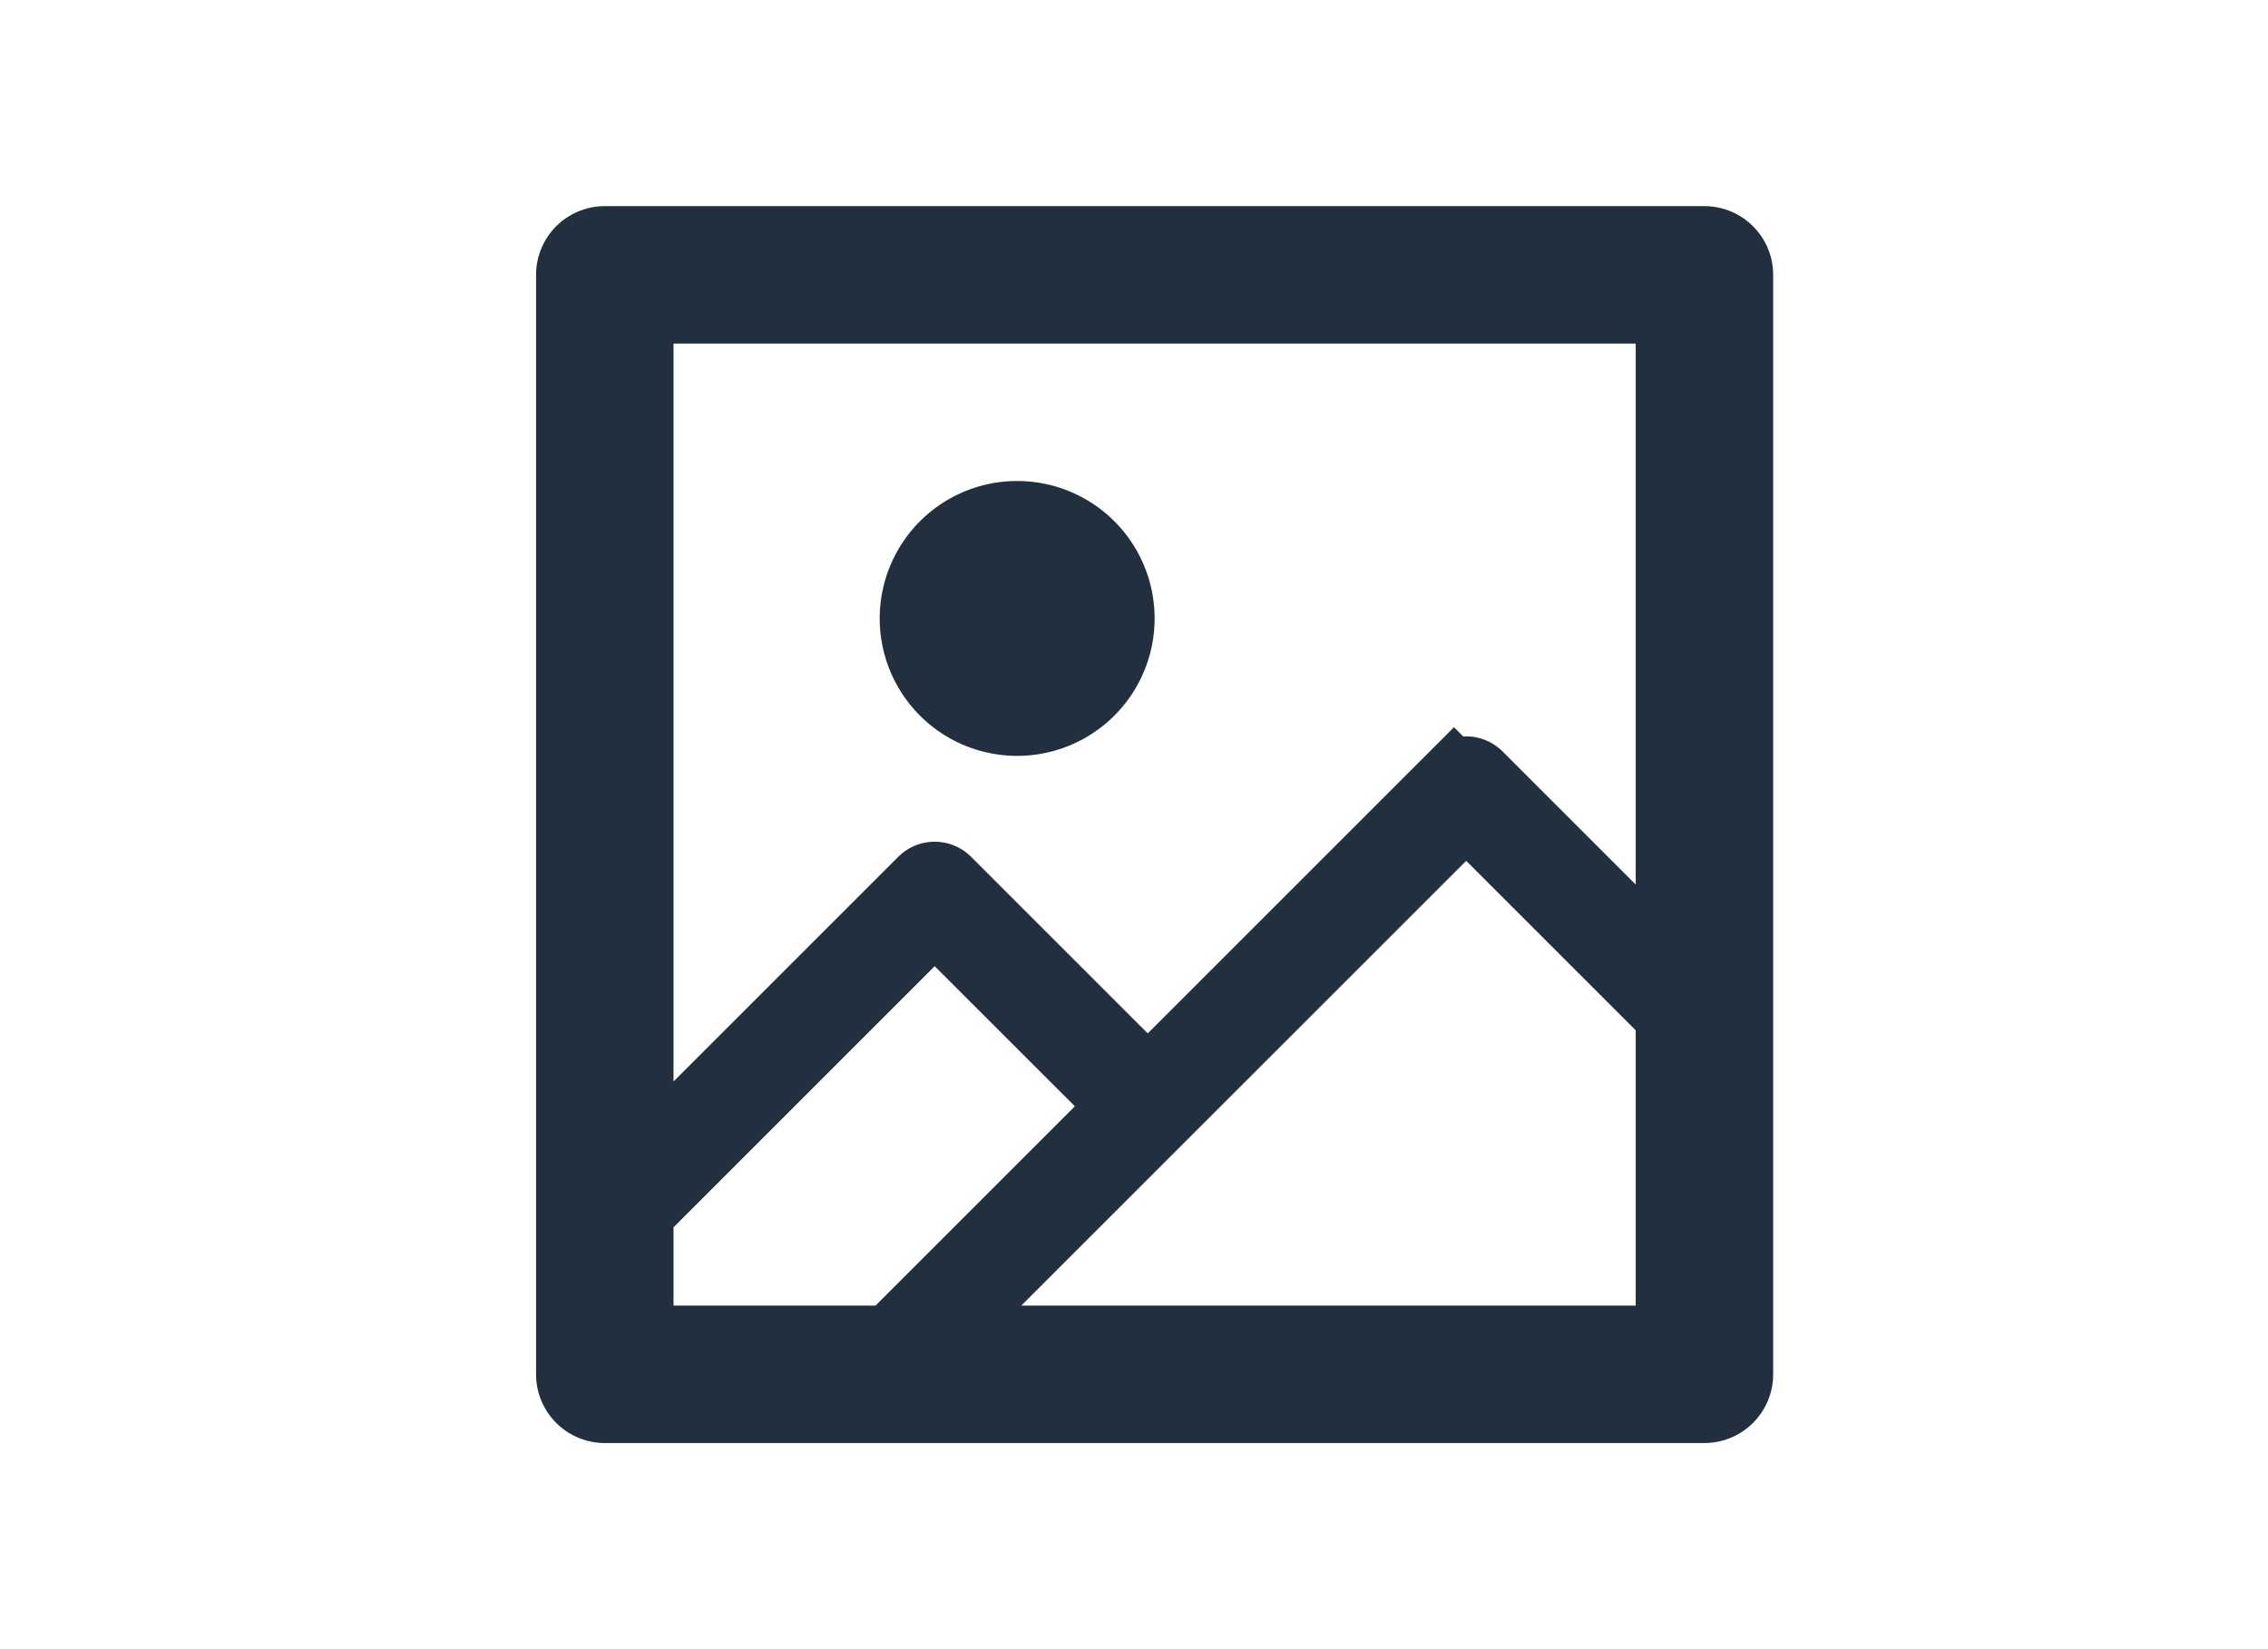 <svg xmlns="http://www.w3.org/2000/svg" width="33" height="24" fill="none" viewBox="0 0 33 24">
  <path fill="#222F3E" stroke="#222F3E" d="M9.3 15.74v1.206l.853-.853 3.27-3.27a.25.25 0 0 1 .354 0l2.57 2.57.353.353.353-.353 4.103-4.103a.25.25 0 0 1 .354 0l1.936 1.936.854.854V4.5h-15v11.24Zm.146 1.767-.146.147V19.5h3.646l.147-.146 2.9-2.9.353-.354-.353-.354-2.04-2.039-.353-.353-.354.353-3.8 3.8ZM24.3 14.994v-.207l-.147-.147-2.466-2.466-.354-.354-.353.354-6.473 6.472-.854.854H24.3v-4.506ZM8.8 3.5h16a.5.5 0 0 1 .5.5v16a.5.5 0 0 1-.5.5h-16a.5.5 0 0 1-.5-.5V4a.5.5 0 0 1 .5-.5ZM16.3 9a1.5 1.5 0 1 1-3 0 1.5 1.5 0 0 1 3 0Z"/>
</svg>
